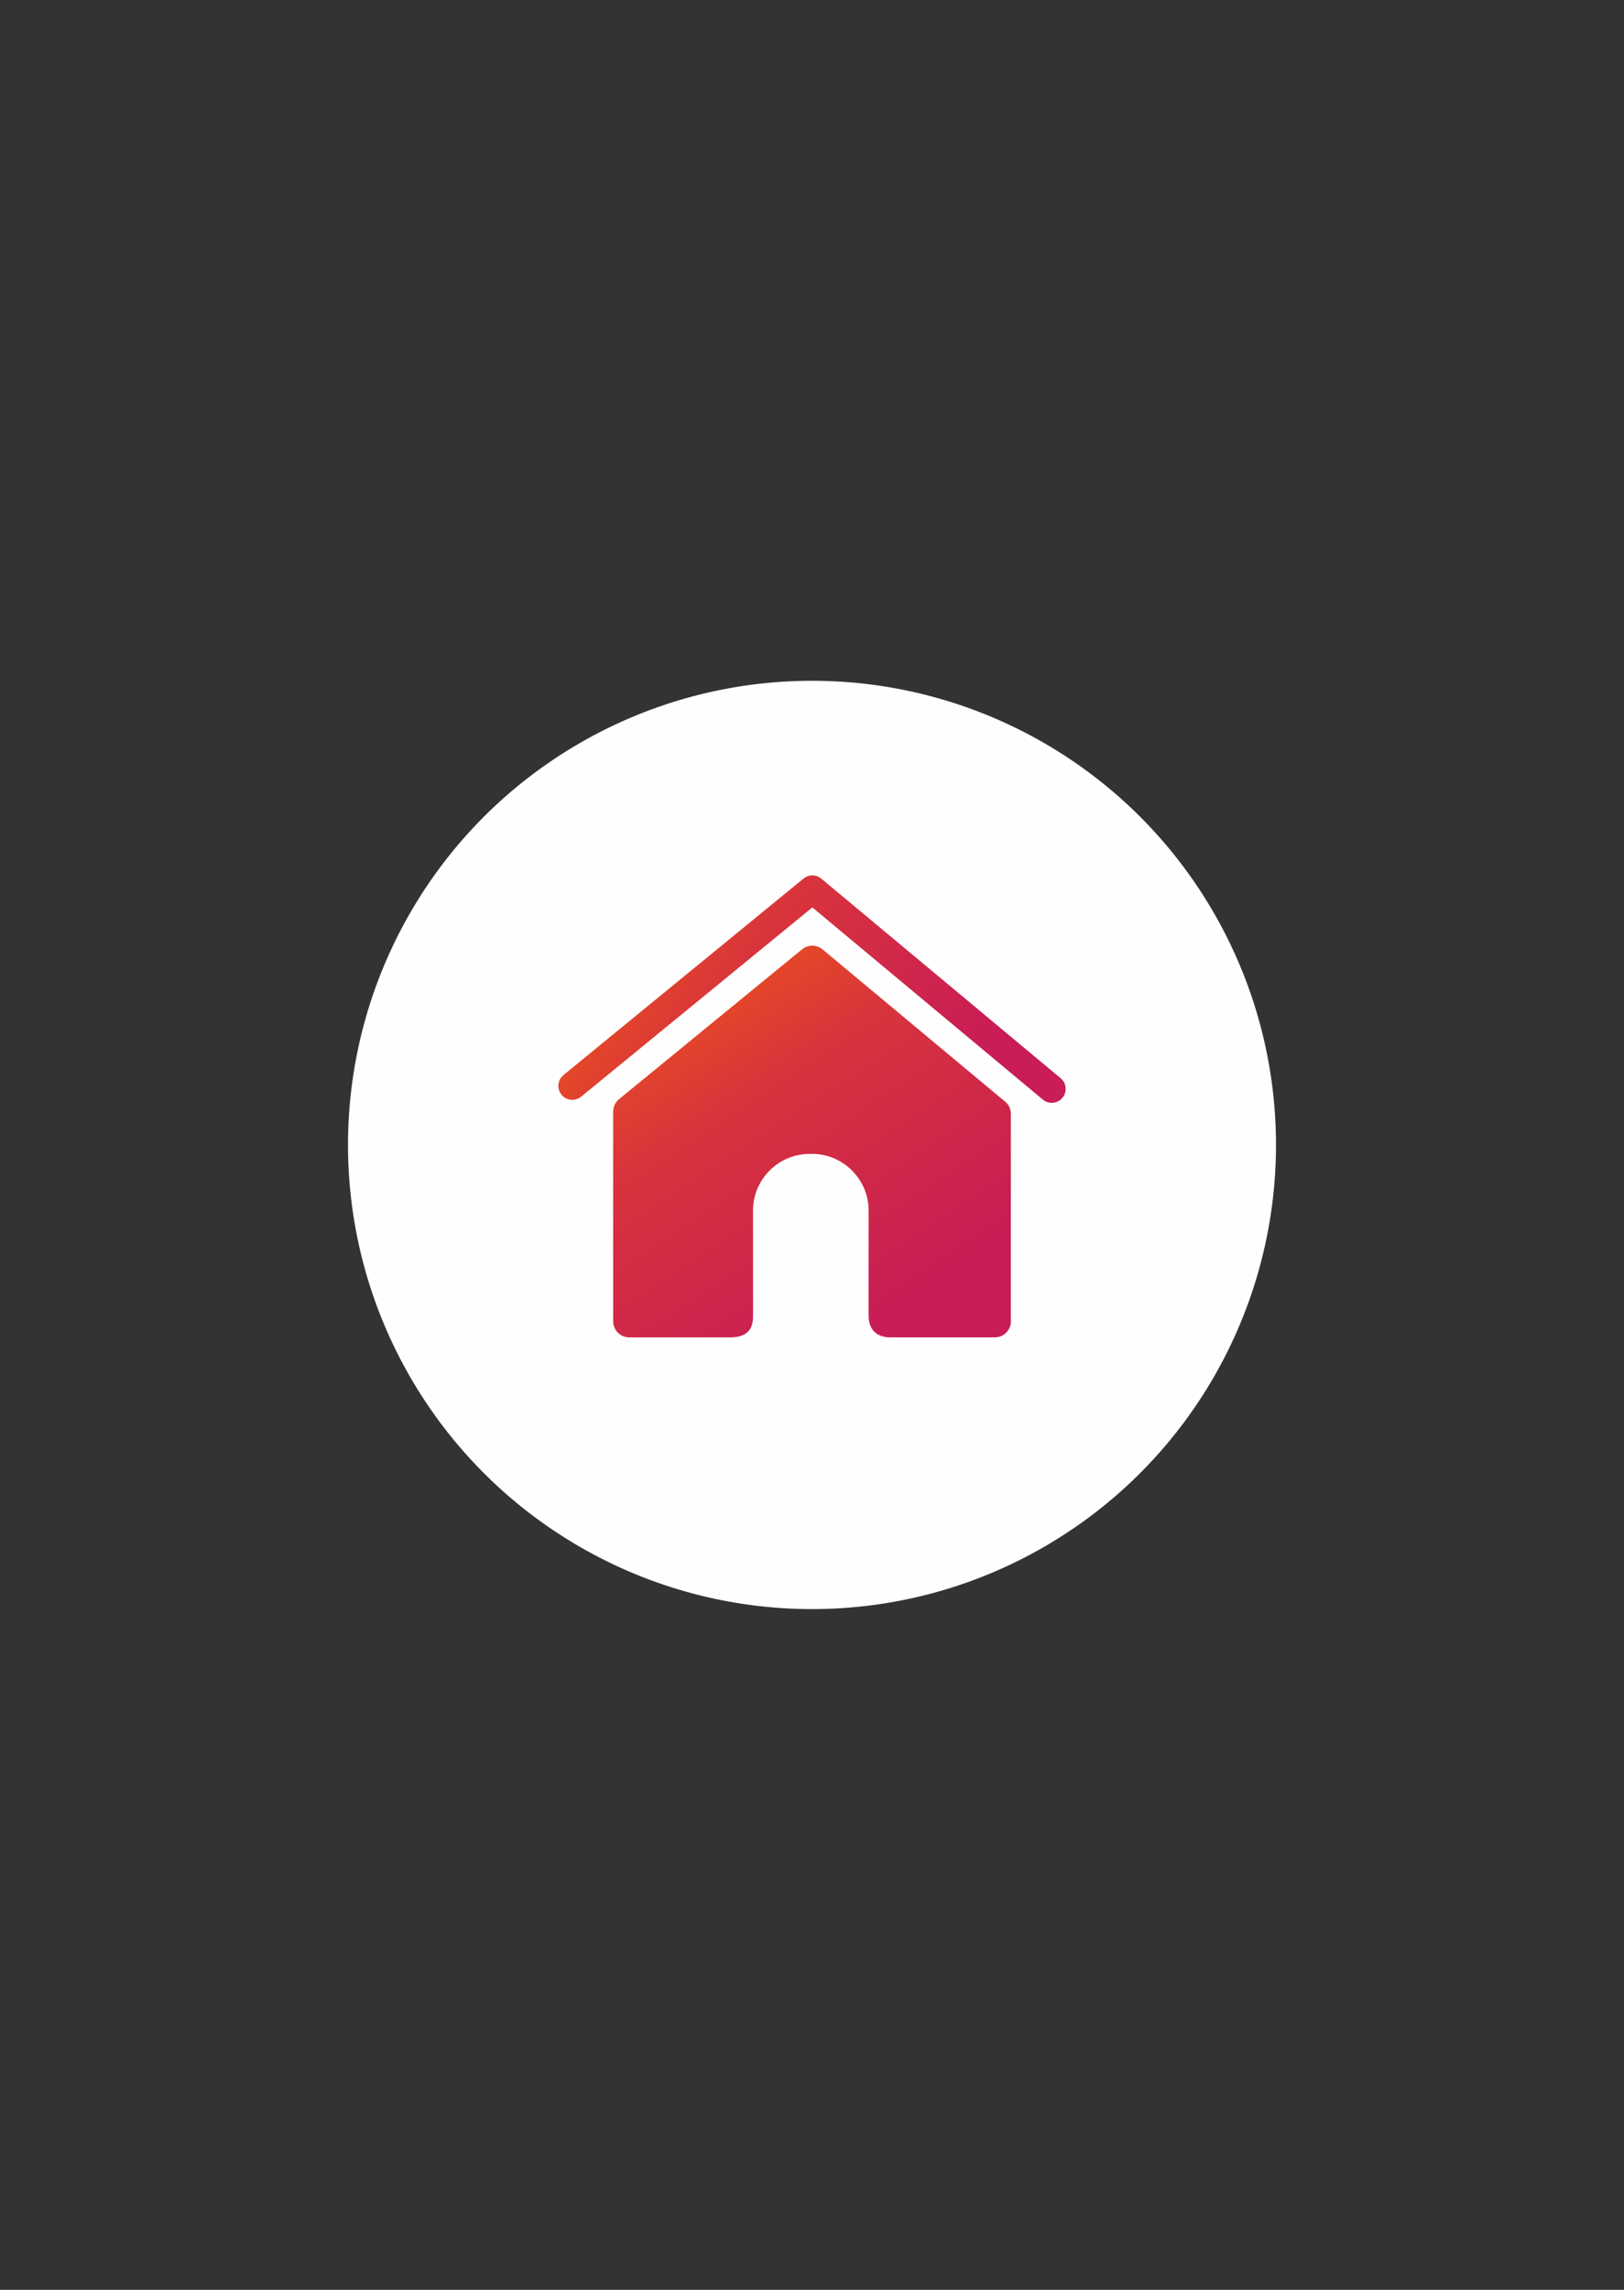 <?xml version="1.0" encoding="UTF-8"?>
<!DOCTYPE svg PUBLIC "-//W3C//DTD SVG 1.1//EN" "http://www.w3.org/Graphics/SVG/1.1/DTD/svg11.dtd">
<!-- Creator: CorelDRAW 2020 (64-Bit) -->
<svg xmlns="http://www.w3.org/2000/svg" xml:space="preserve" width="105mm" height="148mm" version="1.1" style="shape-rendering:geometricPrecision; text-rendering:geometricPrecision; image-rendering:optimizeQuality; fill-rule:evenodd; clip-rule:evenodd"
viewBox="0 0 10500 14800"
 xmlns:xlink="http://www.w3.org/1999/xlink"
 xmlns:xodm="http://www.corel.com/coreldraw/odm/2003">
 <rect x="0" y="0" width="10500" height="14800" fill="#333333" stroke="none"/>
 <defs>
  <style type="text/css">
   <![CDATA[
    .fil0 {fill:#FEFEFE}
    .fil1 {fill:url(#id0)}
    .fil2 {fill:url(#id1);fill-rule:nonzero}
   ]]>
  </style>
  <linearGradient id="id0" gradientUnits="userSpaceOnUse" x1="4595.96" y1="6351.59" x2="5901.9" y2="8342.35">
   <stop offset="0" style="stop-opacity:1; stop-color:#E74B23"/>
   <stop offset="0.302" style="stop-opacity:1; stop-color:#D8343C"/>
   <stop offset="1" style="stop-opacity:1; stop-color:#C81D55"/>
  </linearGradient>
  <linearGradient id="id1" gradientUnits="userSpaceOnUse" xlink:href="#id0" x1="4342.65" y1="5744.45" x2="6153.93" y2="7002.66">
  </linearGradient>
 </defs>
 <g id="Слой_x0020_1">
  <circle class="fil0" cx="5250" cy="7400" r="3000"/>
  <g id="_2172078778992">
   <path class="fil1" d="M4720.31 8643.59l-652.56 0c-57.01,0 -103.23,-46.21 -103.23,-103.22l0 -1356.42c0.09,-29.86 12.99,-59.47 37.9,-79.84l1184.26 -969.14 0.23 0.28c37.33,-30.62 92.32,-31.5 130.82,0.52l1173.41 978.14c26.97,18.63 44.66,49.75 44.66,85.01l0 1341.45c0,57.01 -46.22,103.22 -103.22,103.22l-678.71 -0.01c-57.46,0 -137.79,-26.34 -137.79,-140.31l0 -679.67c0,-201.17 -164.61,-365.76 -365.76,-365.76l-15.8 0c-201.15,0 -365.76,164.6 -365.76,365.76l0 679.67c0,46.23 -4.16,141.44 -148.45,140.32z"/>
   <path class="fil2" d="M6857.52 6968.72c38.19,31.76 43.41,88.48 11.64,126.66 -31.76,38.19 -88.47,43.4 -126.66,11.64l-1490.19 -1242.21 -1494.84 1223.31c-38.58,31.56 -95.45,25.87 -127.02,-12.71 -31.56,-38.58 -25.87,-95.45 12.71,-127.01l1552.27 -1270.31 0.2 0.24c32.67,-26.79 80.78,-27.55 114.47,0.47l1547.42 1289.92z"/>
  </g>
 </g>
</svg>
